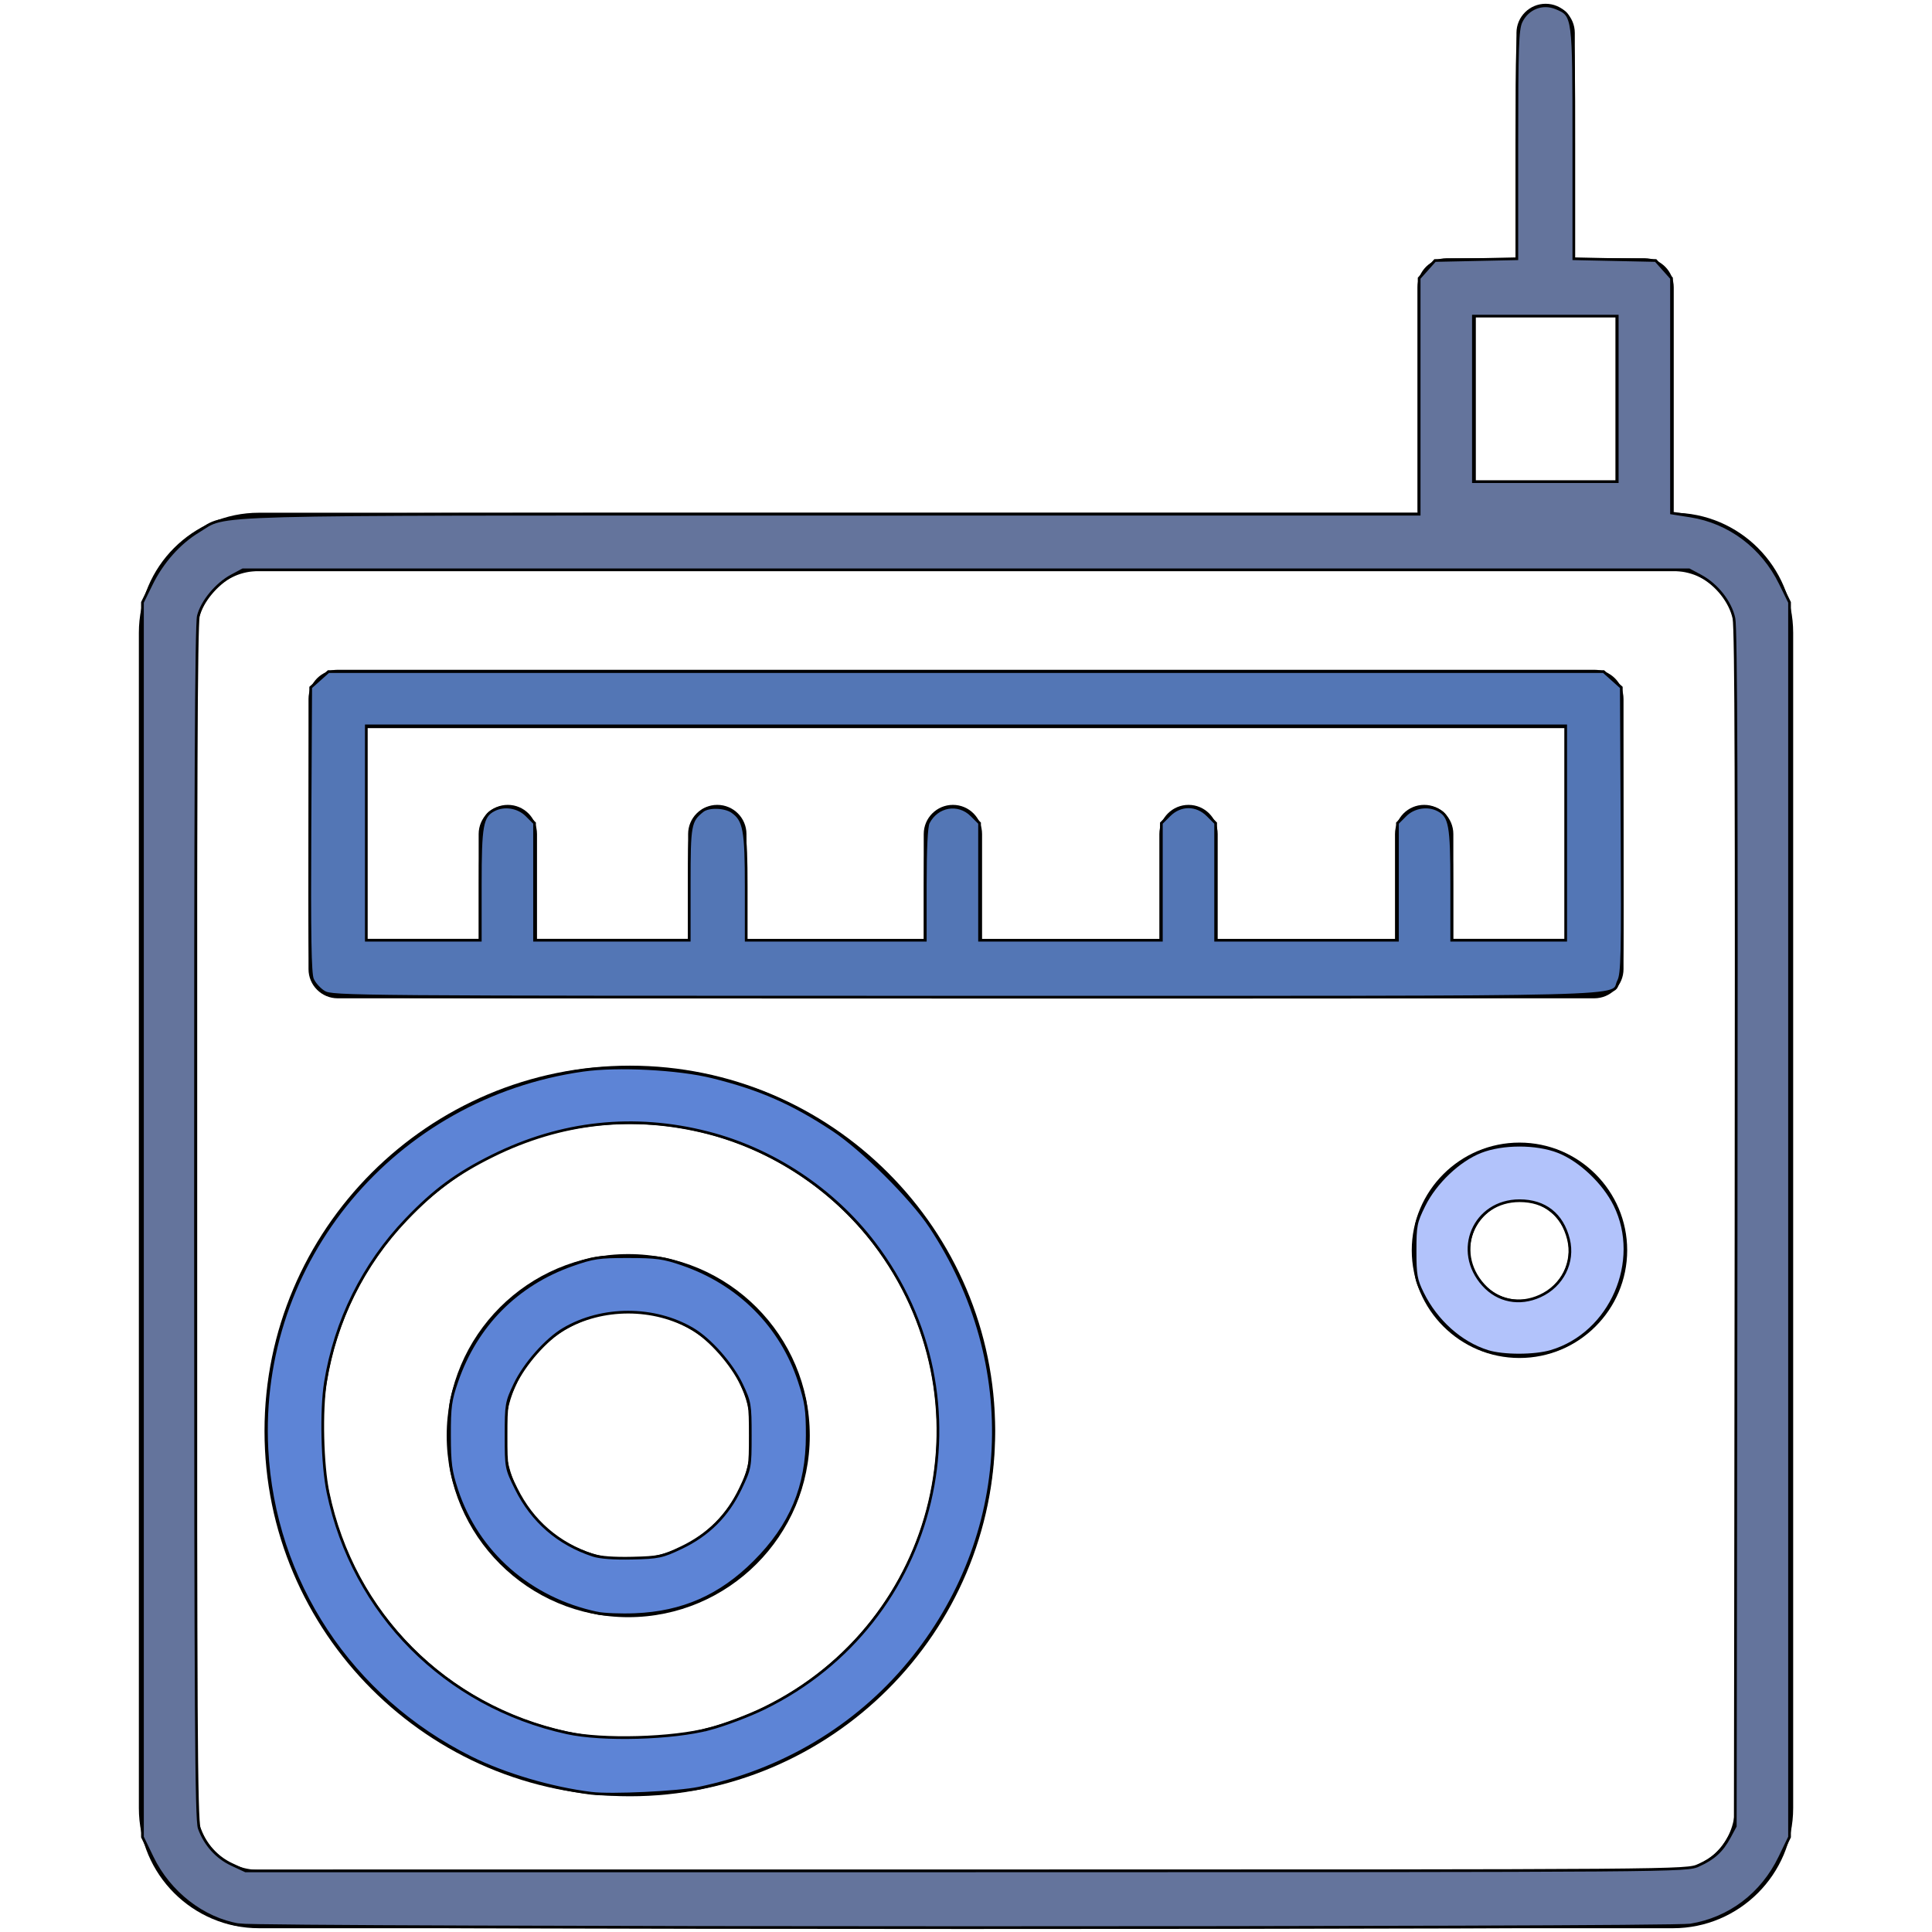 <?xml version="1.0" encoding="UTF-8" standalone="no"?>
<svg
   xmlns:dc="http://purl.org/dc/elements/1.1/"
   xmlns:cc="http://creativecommons.org/ns#"
   xmlns:rdf="http://www.w3.org/1999/02/22-rdf-syntax-ns#"
   xmlns:svg="http://www.w3.org/2000/svg"
   xmlns="http://www.w3.org/2000/svg"
   xmlns:sodipodi="http://sodipodi.sourceforge.net/DTD/sodipodi-0.dtd"
   xmlns:inkscape="http://www.inkscape.org/namespaces/inkscape"
   id="Layer_1"
   style="enable-background:new 0 0 512 512;"
   version="1.1"
   viewBox="0 0 512 512"
   xml:space="preserve"
   sodipodi:docname="radio_icon.svg"
   inkscape:version="1.0.2 (e86c8708, 2021-01-15)"><defs
     id="defs890" /><sodipodi:namedview
     pagecolor="#ffffff"
     bordercolor="#666666"
     borderopacity="1"
     objecttolerance="10"
     gridtolerance="10"
     guidetolerance="10"
     inkscape:pageopacity="0"
     inkscape:pageshadow="2"
     inkscape:window-width="1446"
     inkscape:window-height="902"
     id="namedview888"
     showgrid="false"
     inkscape:zoom="1.390625"
     inkscape:cx="256"
     inkscape:cy="256"
     inkscape:window-x="439"
     inkscape:window-y="1153"
     inkscape:window-maximized="0"
     inkscape:current-layer="Layer_1" /><style
     type="text/css"
     id="style833">
	.st0{fill:none;stroke:#000000;stroke-width:2;stroke-linecap:round;stroke-linejoin:round;stroke-miterlimit:10;}
	.st1{stroke:#000000;stroke-width:2;stroke-linecap:round;stroke-linejoin:round;stroke-miterlimit:10;}
	.st2{fill:#FFFFFF;}
</style><g
     id="g885"><g
       id="g837"><path
         d="M443.36,511H68.64c-17.55,0-31.84-14.28-31.84-31.84V167.71c0-17.55,14.28-31.83,31.84-31.83h374.73    c17.55,0,31.84,14.28,31.84,31.83v311.45C475.2,496.72,460.92,511,443.36,511z M68.64,151.33c-9.03,0-16.38,7.35-16.38,16.38    v311.45c0,9.03,7.35,16.38,16.38,16.38h374.73c9.03,0,16.38-7.35,16.38-16.38V167.71c0-9.03-7.35-16.38-16.38-16.38H68.64z"
         id="path835" /></g><g
       id="g841"><path
         d="M166.92,476.03c-53.38,0-96.82-43.43-96.82-96.81s43.44-96.81,96.82-96.81s96.81,43.43,96.81,96.81    S220.3,476.03,166.92,476.03z M166.92,297.86c-44.86,0-81.36,36.5-81.36,81.36c0,44.86,36.5,81.36,81.36,81.36    s81.36-36.5,81.36-81.36C248.27,334.36,211.78,297.86,166.92,297.86z"
         id="path839" /></g><g
       id="g845"><path
         d="M166.49,428.57c-26.52,0-48.11-21.58-48.11-48.11c0-26.52,21.58-48.11,48.11-48.11s48.11,21.58,48.11,48.11    C214.6,406.99,193.02,428.57,166.49,428.57z M166.49,347.81c-18.01,0-32.65,14.65-32.65,32.65c0,18.01,14.65,32.65,32.65,32.65    s32.65-14.65,32.65-32.65C199.15,362.46,184.5,347.81,166.49,347.81z"
         id="path843" /></g><g
       id="g849"><path
         d="M435.83,143h-52.45c-4.27,0-7.73-3.46-7.73-7.73V76.16c0-4.27,3.46-7.73,7.73-7.73h52.45c4.27,0,7.73,3.46,7.73,7.73    v59.11C443.56,139.54,440.1,143,435.83,143z M391.11,127.55h37V83.89h-37V127.55z"
         id="path847" /></g><g
       id="g853"><path
         d="M409.61,83.89c-4.27,0-7.73-3.46-7.73-7.73V8.73c0-4.27,3.46-7.73,7.73-7.73c4.27,0,7.73,3.46,7.73,7.73v67.44    C417.34,80.43,413.88,83.89,409.61,83.89z"
         id="path851" /></g><g
       id="g857"><path
         d="M422.51,264.56H89.49c-4.27,0-7.73-3.46-7.73-7.73v-71.6c0-4.27,3.46-7.73,7.73-7.73h333.03c4.27,0,7.73,3.46,7.73,7.73    v71.6C430.24,261.1,426.78,264.56,422.51,264.56z M97.21,249.1h317.57v-56.14H97.21V249.1z"
         id="path855" /></g><g
       id="g879"><g
         id="g861"><path
           d="M134.58,260.4c-4.27,0-7.73-3.46-7.73-7.73v-31.64c0-4.27,3.46-7.73,7.73-7.73c4.27,0,7.73,3.46,7.73,7.73v31.64     C142.31,256.94,138.85,260.4,134.58,260.4z"
           id="path859" /></g><g
         id="g865"><path
           d="M190.09,260.4c-4.27,0-7.73-3.46-7.73-7.73v-31.64c0-4.27,3.46-7.73,7.73-7.73s7.73,3.46,7.73,7.73v31.64     C197.82,256.94,194.36,260.4,190.09,260.4z"
           id="path863" /></g><g
         id="g869"><path
           d="M314.97,260.4c-4.27,0-7.73-3.46-7.73-7.73v-31.64c0-4.27,3.46-7.73,7.73-7.73c4.27,0,7.73,3.46,7.73,7.73v31.64     C322.7,256.94,319.24,260.4,314.97,260.4z"
           id="path867" /></g><g
         id="g873"><path
           d="M252.53,260.4c-4.27,0-7.73-3.46-7.73-7.73v-31.64c0-4.27,3.46-7.73,7.73-7.73s7.73,3.46,7.73,7.73v31.64     C260.26,256.94,256.8,260.4,252.53,260.4z"
           id="path871" /></g><g
         id="g877"><path
           d="M377.42,260.4c-4.27,0-7.73-3.46-7.73-7.73v-31.64c0-4.27,3.46-7.73,7.73-7.73c4.27,0,7.73,3.46,7.73,7.73v31.64     C385.15,256.94,381.69,260.4,377.42,260.4z"
           id="path875" /></g></g><g
       id="g883"><path
         d="M402.67,359.88c-15.73,0-28.54-12.8-28.54-28.54c0-15.74,12.81-28.54,28.54-28.54c15.74,0,28.55,12.81,28.55,28.54    C431.21,347.08,418.41,359.88,402.67,359.88z M402.67,318.26c-7.21,0-13.09,5.87-13.09,13.09c0,7.21,5.87,13.09,13.09,13.09    c7.22,0,13.09-5.87,13.09-13.09C415.76,324.13,409.89,318.26,402.67,318.26z"
         id="path881" /></g></g><path
     style="fill:#b2c3fb;stroke:#000000;stroke-width:0.719;fill-opacity:1"
     d="m 394.25,358.141 c -7.132,-2.228 -13.637,-8.048 -17.281,-15.462 -1.735,-3.53 -1.957,-4.8 -1.957,-11.188 -1.3e-4,-6.685 0.17,-7.551 2.35,-11.979 3.006,-6.106 9.258,-12.049 15.064,-14.319 5.811,-2.272 14.733,-2.272 20.544,0 5.743,2.245 12.06,8.218 14.993,14.176 7.311,14.852 -1.067,34.054 -16.911,38.759 -4.371,1.298 -12.668,1.305 -16.801,0.014 z m 13.87,-14.684 c 5.935,-2.696 9.072,-8.967 7.536,-15.068 -1.656,-6.578 -6.247,-10.187 -12.959,-10.187 -12.023,0 -17.735,13.312 -9.584,22.334 3.869,4.283 9.567,5.392 15.007,2.921 z"
     id="path894" /><path
     style="fill:#5d84d6;fill-opacity:1;stroke:#000000;stroke-width:0.719"
     d="m 156.764,475.245 c -10.604,-1.304 -23.056,-4.979 -32,-9.444 C 92.939,449.912 72.532,419.013 70.737,384 68.182,334.146 104.435,290.727 154.547,283.624 c 9.147,-1.297 25.275,-0.462 34.269,1.773 12.591,3.129 21.08,6.855 31.949,14.02 7.729,5.096 20.726,18.016 25.769,25.617 24.222,36.506 21.974,82.289 -5.679,115.68 -14.036,16.949 -33.594,28.604 -55.685,33.185 -5.557,1.152 -23.184,1.987 -28.404,1.346 z m 31.264,-17.078 c 3.946,-1.043 10.439,-3.491 14.43,-5.44 46.67,-22.795 60.675,-81.955 29.191,-123.312 -10.825,-14.22 -26.807,-24.808 -44.115,-29.228 -19.529,-4.986 -38.77,-2.918 -57.017,6.129 -9.498,4.709 -15.458,9.106 -22.897,16.893 -11.353,11.883 -18.744,26.794 -21.369,43.111 -1.193,7.413 -0.86,21.832 0.674,29.186 6.707,32.156 31.069,56.653 63.368,63.719 9.38,2.052 27.937,1.532 37.736,-1.059 z"
     id="path896" /><path
     style="fill:#5d84d6;fill-opacity:1;stroke:#000000;stroke-width:0.719"
     d="m 158.252,427.49 c -17.784,-3.755 -31.748,-16.008 -37.206,-32.647 -1.627,-4.959 -1.908,-7.072 -1.922,-14.438 -0.014,-7.575 0.226,-9.331 1.966,-14.375 5.108,-14.805 15.869,-25.662 30.556,-30.828 5.586,-1.965 7.048,-2.179 14.826,-2.171 7.535,0.008 9.357,0.26 14.375,1.991 15.025,5.184 26.162,16.345 30.981,31.05 1.812,5.529 2.104,7.521 2.1,14.332 -0.008,13.568 -4.281,23.823 -13.957,33.499 -9.074,9.074 -19.065,13.482 -31.702,13.986 -3.757,0.15 -8.265,-0.03 -10.018,-0.4 z m 22.29,-17.333 c 7.173,-3.413 12.261,-8.498 15.692,-15.682 2.538,-5.315 2.598,-5.639 2.598,-14.07 0,-8.217 -0.11,-8.861 -2.302,-13.489 -2.591,-5.469 -8.347,-11.985 -12.994,-14.708 -10.184,-5.968 -23.942,-5.968 -34.126,0 -4.647,2.723 -10.404,9.239 -12.994,14.708 -2.194,4.632 -2.302,5.267 -2.302,13.527 0,8.552 0.035,8.738 2.674,14.077 4.26,8.619 11.151,14.594 20.337,17.633 1.83,0.606 5.623,0.886 10.427,0.772 6.996,-0.166 7.95,-0.37 12.991,-2.768 z"
     id="path898" /><path
     style="fill:#5376b5;fill-opacity:1;stroke:#000000;stroke-width:0.719"
     d="m 85.875,262.914 c -1.218,-0.743 -2.602,-2.285 -3.075,-3.428 -0.64,-1.544 -0.81,-11.737 -0.662,-39.695 l 0.199,-37.617 2.348,-2.098 2.348,-2.098 H 256 424.966 l 2.348,2.098 2.348,2.098 0.198,37.812 c 0.173,32.933 0.055,38.089 -0.911,39.957 -2.417,4.674 11.472,4.327 -173.094,4.324 -162.865,-0.003 -167.831,-0.042 -169.981,-1.353 z M 127.281,234.391 c 0,-15.637 0.435,-18.048 3.556,-19.718 2.74,-1.466 6.48,-0.883 8.724,1.362 l 2.102,2.102 v 15.516 15.516 h 20.494 20.494 v -14.941 c 0,-15.699 0.186,-16.713 3.562,-19.373 1.596,-1.258 5.902,-1.12 7.859,0.251 3.186,2.231 3.68,4.917 3.68,20.018 v 14.046 h 23.73 23.73 v -14.789 c 0,-9.475 0.289,-15.353 0.803,-16.36 2.322,-4.54 7.948,-5.514 11.477,-1.986 l 2.102,2.102 v 15.516 15.516 h 24.09 24.09 v -15.516 -15.516 l 2.102,-2.102 c 2.96,-2.96 7.218,-2.96 10.178,0 l 2.102,2.102 v 15.516 15.516 h 24.09 24.09 v -15.516 -15.516 l 2.102,-2.102 c 2.244,-2.244 5.985,-2.828 8.724,-1.362 3.121,1.67 3.556,4.081 3.556,19.718 v 14.777 h 15.101 15.101 v -28.404 -28.404 H 256 97.079 v 28.404 28.404 h 15.101 15.101 z"
     id="path900" /><path
     style="fill:#64749c;fill-opacity:1;stroke:#000000;stroke-width:0.719"
     d="m 63.348,510.108 c -9.528,-1.581 -18.494,-8.555 -22.994,-17.883 l -2.602,-5.393 V 323.236 159.64 l 2.336,-4.775 c 2.894,-5.916 7.456,-11.049 12.506,-14.071 8.094,-4.844 -3.763,-4.525 167.96,-4.525 H 376.09 V 105 73.731 l 2.097,-2.348 2.097,-2.348 10.847,-0.232 10.847,-0.232 V 38.349 c 0,-25.767 0.164,-30.567 1.111,-32.563 1.721,-3.626 5.684,-5.192 9.308,-3.678 4.679,1.955 4.682,1.978 4.682,35.917 v 30.546 l 10.847,0.232 10.847,0.232 2.097,2.348 2.097,2.348 v 31.11 31.11 l 5.03,0.792 c 10.289,1.62 19.08,8.221 23.791,17.863 l 2.459,5.034 v 163.596 163.595 l -2.602,5.393 c -4.688,9.719 -13.306,16.25 -23.66,17.93 -5.881,0.954 -378.881,0.909 -384.638,-0.046 z M 450.157,494.322 c 4.026,-1.825 6.171,-3.794 8.16,-7.49 l 1.548,-2.876 0.219,-158.202 c 0.156,-112.883 -0.007,-159.257 -0.57,-161.884 -0.94,-4.386 -4.528,-8.929 -8.895,-11.265 l -2.979,-1.593 H 256 64.36 l -2.979,1.593 c -3.996,2.137 -7.841,6.776 -8.811,10.633 -0.568,2.254 -0.785,48.105 -0.762,160.857 0.026,129.868 0.202,158.18 0.994,160.402 1.535,4.303 4.619,7.744 8.598,9.597 l 3.68,1.713 L 256,495.797 c 190.626,-0.009 190.926,-0.011 194.157,-1.476 z M 428.584,105.708 V 83.775 h -19.056 -19.056 v 21.933 21.933 h 19.056 19.056 z"
     id="path902" /></svg>
